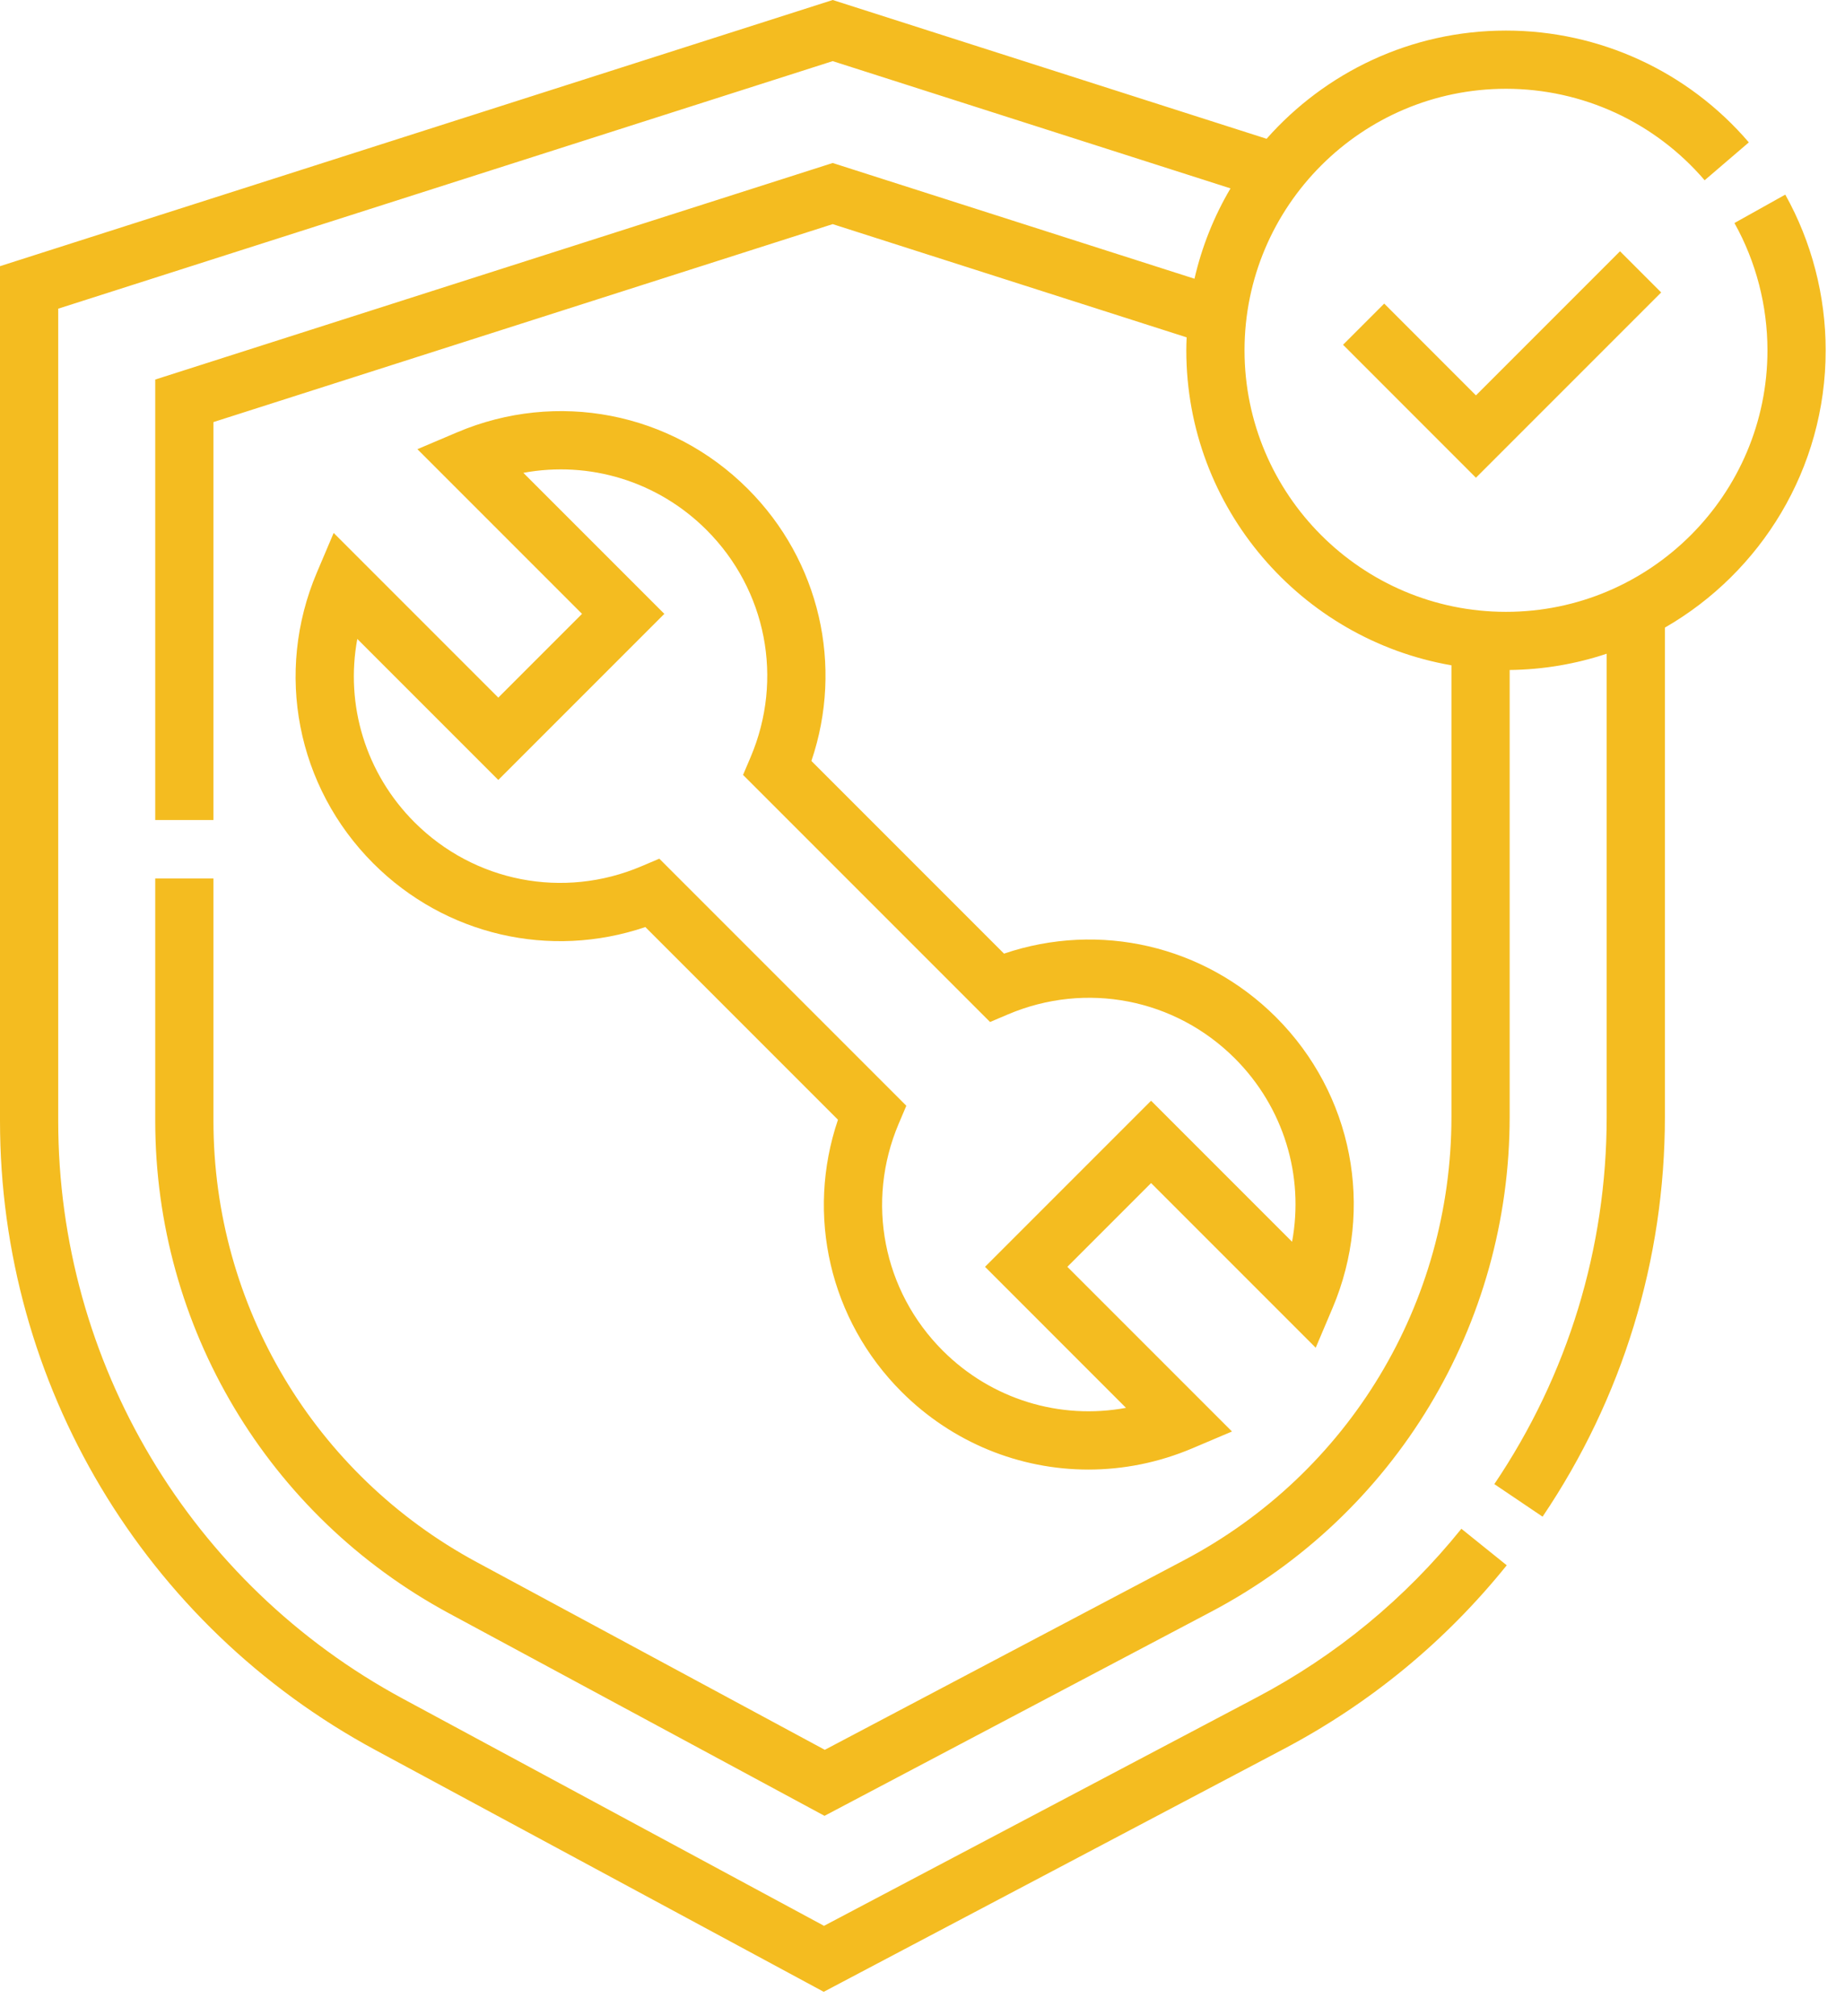 <?xml version="1.0" encoding="UTF-8"?>
<svg xmlns="http://www.w3.org/2000/svg" width="65" height="71" viewBox="0 0 65 71" fill="none">
  <path fill-rule="evenodd" clip-rule="evenodd" d="M64.319 12.339C64.319 10.418 63.827 8.522 62.896 6.855L61.105 7.855C61.866 9.217 62.268 10.768 62.268 12.339C62.268 17.418 58.136 21.55 53.057 21.55C47.977 21.55 43.845 17.418 43.845 12.339C43.845 7.259 47.977 3.127 53.057 3.127C55.75 3.127 58.301 4.302 60.055 6.349L61.612 5.015C59.468 2.512 56.349 1.077 53.057 1.077C49.702 1.077 46.687 2.553 44.622 4.888L29.337 0L0 9.375V39.48C0 48.75 5.069 57.242 13.23 61.641L29.02 70.154L45.228 61.601C48.278 59.991 50.921 57.815 53.083 55.131L51.485 53.845C49.5 56.309 47.073 58.309 44.271 59.787L29.03 67.83L14.203 59.836C6.707 55.795 2.051 47.995 2.051 39.48V10.872L29.336 2.153L43.351 6.635C42.775 7.611 42.343 8.682 42.082 9.817L29.336 5.741L5.469 13.368V28.882H7.52V14.866L29.336 7.894L41.806 11.882C41.8 12.034 41.794 12.185 41.794 12.339C41.794 17.893 45.838 22.518 51.135 23.433V39.334C51.135 45.902 47.527 51.885 41.719 54.95L29.058 61.631L16.798 55.022C11.075 51.937 7.52 45.981 7.52 39.48V30.941H5.469V39.48C5.469 46.737 9.437 53.384 15.825 56.827L29.048 63.956L42.676 56.764C49.159 53.343 53.186 46.664 53.186 39.334V23.598C54.379 23.584 55.527 23.384 56.604 23.025V39.334C56.604 43.962 55.235 48.436 52.646 52.272L54.346 53.419C57.165 49.243 58.655 44.372 58.655 39.334V22.105C62.036 20.159 64.319 16.512 64.319 12.339ZM11.161 20.171L11.755 18.771L17.555 24.571L20.505 21.621L14.705 15.821L16.105 15.227C19.624 13.735 23.643 14.517 26.345 17.218C28.88 19.753 29.724 23.448 28.586 26.802L35.372 33.588C38.726 32.45 42.421 33.295 44.956 35.829C47.657 38.531 48.438 42.55 46.947 46.069L46.353 47.469L40.553 41.669L37.603 44.619L43.403 50.419L42.003 51.013C40.817 51.515 39.575 51.76 38.345 51.76C35.925 51.76 33.555 50.813 31.763 49.022C29.228 46.487 28.384 42.792 29.522 39.438L22.736 32.652C19.382 33.79 15.687 32.946 13.152 30.411C10.451 27.709 9.669 23.69 11.161 20.171ZM24.895 18.669C23.172 16.945 20.761 16.224 18.438 16.654L23.405 21.621L17.555 27.471L12.588 22.504C12.157 24.827 12.879 27.238 14.602 28.961C16.71 31.068 19.846 31.678 22.591 30.514L23.228 30.244L31.93 38.946L31.66 39.582C30.496 42.328 31.106 45.464 33.213 47.571C34.936 49.294 37.347 50.016 39.669 49.586L34.703 44.619L40.553 38.769L45.52 43.736C45.95 41.413 45.228 39.002 43.505 37.279C41.398 35.172 38.262 34.562 35.516 35.726L34.88 35.996L26.178 27.294L26.448 26.658C27.612 23.912 27.002 20.776 24.895 18.669ZM47.316 12.143L48.766 10.693L51.998 13.926L57.074 8.85L58.524 10.3L51.998 16.826L47.316 12.143Z" fill="#F4BC20"></path>
</svg>
